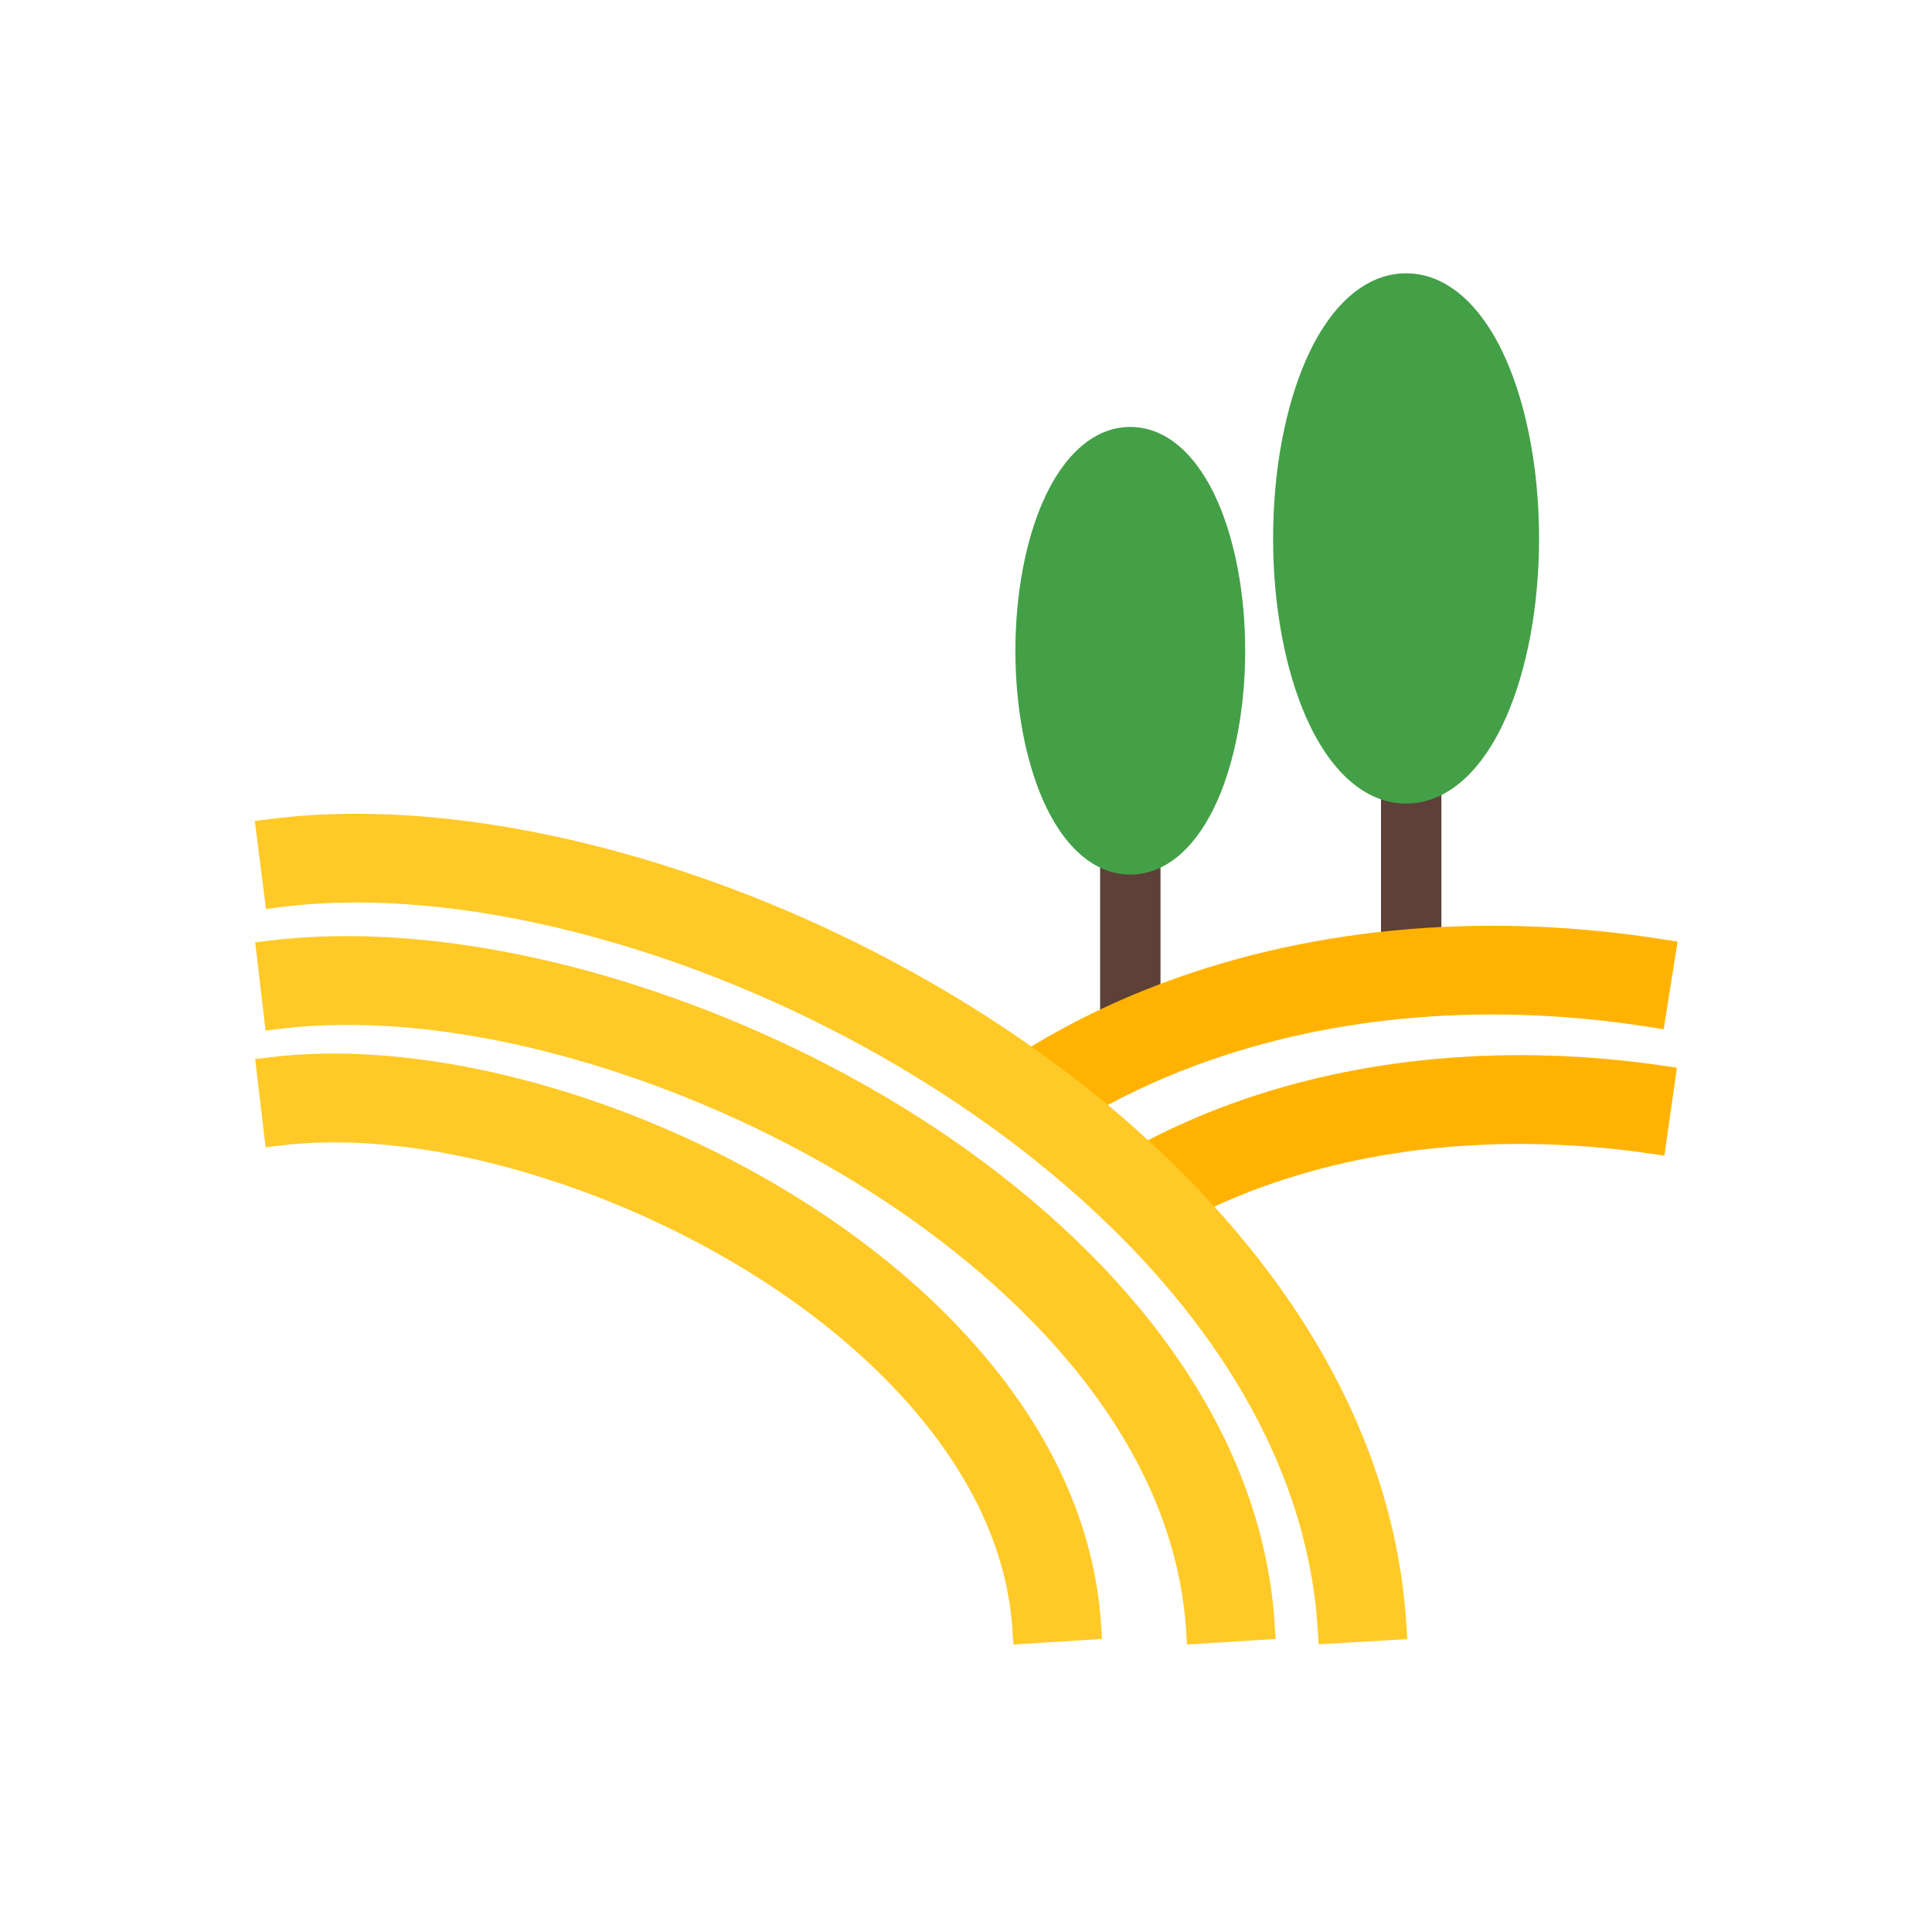 <?xml version="1.0" encoding="UTF-8"?>
<!DOCTYPE svg PUBLIC "-//W3C//DTD SVG 1.1//EN" "http://www.w3.org/Graphics/SVG/1.1/DTD/svg11.dtd">
<!-- Creator: CorelDRAW -->
<svg xmlns="http://www.w3.org/2000/svg" xml:space="preserve" width="2048px" height="2048px" style="shape-rendering:geometricPrecision; text-rendering:geometricPrecision; image-rendering:optimizeQuality; fill-rule:evenodd; clip-rule:evenodd"
viewBox="0 0 2048 2048"
 xmlns:xlink="http://www.w3.org/1999/xlink">
 <defs>
  <style type="text/css">
   <![CDATA[
    .fil4 {fill:none}
    .fil1 {fill:#FFB300}
    .fil3 {fill:#FFCA28}
    .fil2 {fill:#43A047;fill-rule:nonzero}
    .fil0 {fill:#5D4037;fill-rule:nonzero}
   ]]>
  </style>
 </defs>
 <g id="Layer_x0020_1">
  <polygon class="fil0" points="1166.17,1101.67 1166.17,860.103 1230.17,860.103 1230.17,1101.67 "/>
  <polygon class="fil0" points="1463.92,1026.46 1463.92,784.884 1527.93,784.884 1527.93,1026.46 "/>
  <path class="fil1" d="M1747.77 1088.58c-160.177,-25.339 -329.959,-15.584 -482.55,41.662 -38.417,14.412 -75.68,31.859 -111.194,52.423l-9.463 5.48 -8.543 -6.827c-17.199,-13.745 -34.779,-27.014 -52.681,-39.829l-19.452 -13.925 20.297 -12.66c46.783,-29.178 96.535,-53.389 148.148,-72.752 167.79,-62.948 353.959,-74.344 530.164,-46.472l15.811 2.502 -14.744 92.896 -15.795 -2.498z"/>
  <path class="fil1" d="M1748.45 1222.72c-140.747,-20.525 -290.998,-11.033 -424.35,40.704 -19.067,7.397 -37.791,15.676 -56.066,24.856l-10.623 5.336 -8.174 -8.633c-14.713,-15.534 -29.914,-30.606 -45.541,-45.22l-16.25 -15.196 19.577 -10.569c26.865,-14.503 54.663,-27.252 83.124,-38.295 148.438,-57.592 314.908,-69.046 471.678,-46.185l15.777 2.301 -13.265 93.216 -15.887 -2.317z"/>
  <path class="fil2" d="M1490.51 289.722c43.974,0 81.379,35.233 106.3,92.199 21.417,48.954 34.665,115.779 34.665,188.864 0,73.083 -13.248,139.909 -34.665,188.864 -24.921,56.965 -62.327,92.198 -106.3,92.198 -43.974,0 -81.379,-35.233 -106.3,-92.199 -21.418,-48.954 -34.667,-115.78 -34.667,-188.863 0,-73.083 13.248,-139.91 34.667,-188.864 24.921,-56.965 62.325,-92.199 106.3,-92.199z"/>
  <path class="fil2" d="M1198.17 452.576c38.681,0 71.293,30.331 92.745,79.365 17.948,41.024 29.05,96.895 29.05,157.88 0,60.985 -11.102,116.855 -29.05,157.88 -21.452,49.033 -54.064,79.364 -92.745,79.364 -38.68,0 -71.293,-30.331 -92.745,-79.365 -17.948,-41.026 -29.052,-96.894 -29.052,-157.879 0,-60.985 11.102,-116.855 29.052,-157.88 21.452,-49.035 54.063,-79.365 92.745,-79.365z"/>
  <path class="fil3" d="M285.986 868.237c14.484,-1.839 29.026,-3.236 43.598,-4.148 107.776,-6.737 220.011,10.117 323.876,38.356 116.354,31.634 230.082,79.639 334.546,139.779 19.123,11.009 37.991,22.463 56.572,34.365 212.646,136.213 409.484,346.333 442.526,606.55 1.618,12.746 2.881,25.544 3.683,38.369l1.002 16.026 -93.969 5.529 -0.994 -15.909c-0.672,-10.76 -1.644,-21.507 -3.001,-32.202 -29.34,-231.142 -212.028,-418.672 -400.072,-539.125 -12.971,-8.309 -26.092,-16.387 -39.349,-24.233 -98.493,-58.293 -206.197,-105.047 -316.436,-135.954 -96.704,-27.112 -202.133,-43.878 -302.739,-37.59 -12.505,0.781 -25.003,1.89 -37.433,3.467l-15.878 2.015 -11.799 -93.281 15.866 -2.014zm0.328 252.496c132.756,-16.122 283.09,19.225 405.32,69.932 128.699,53.392 256.049,135.421 347.368,241.26 36.295,42.066 67.561,88.753 90.235,139.57 21.221,47.559 34.505,97.817 37.903,149.848l1.045 16.006 -93.958 5.894 -1.041 -15.924c-2.667,-40.799 -13.202,-80.196 -29.842,-117.488 -18.908,-42.376 -45.256,-81.317 -75.513,-116.385 -81.77,-94.77 -197.103,-168.034 -312.297,-215.823 -107.157,-44.454 -241.539,-77.497 -358.068,-63.346l-15.934 1.936 -11.05 -93.559 15.83 -1.922zm0 -123.737c11.559,-1.404 23.169,-2.433 34.787,-3.191 185.302,-12.1 394.245,50.76 557.345,135.516 26.421,13.73 52.371,28.377 77.75,43.951 186.084,114.193 364.983,294.147 392.49,520.752 1.102,9.079 1.918,18.195 2.512,27.323l1.043 16.003 -93.957 5.894 -1.039 -15.924c-0.483,-7.398 -1.211,-14.784 -2.104,-22.143 -23.809,-196.162 -187.818,-353.29 -348.031,-451.608 -19.494,-11.962 -39.349,-23.34 -59.512,-34.135 -150.719,-80.701 -347.946,-142.944 -520.519,-131.675 -9.894,0.646 -19.768,1.589 -29.611,2.783l-15.933 1.935 -11.05 -93.558 15.83 -1.922z"/>
 </g>
 <rect class="fil4" width="2048" height="2048"/>
</svg>
